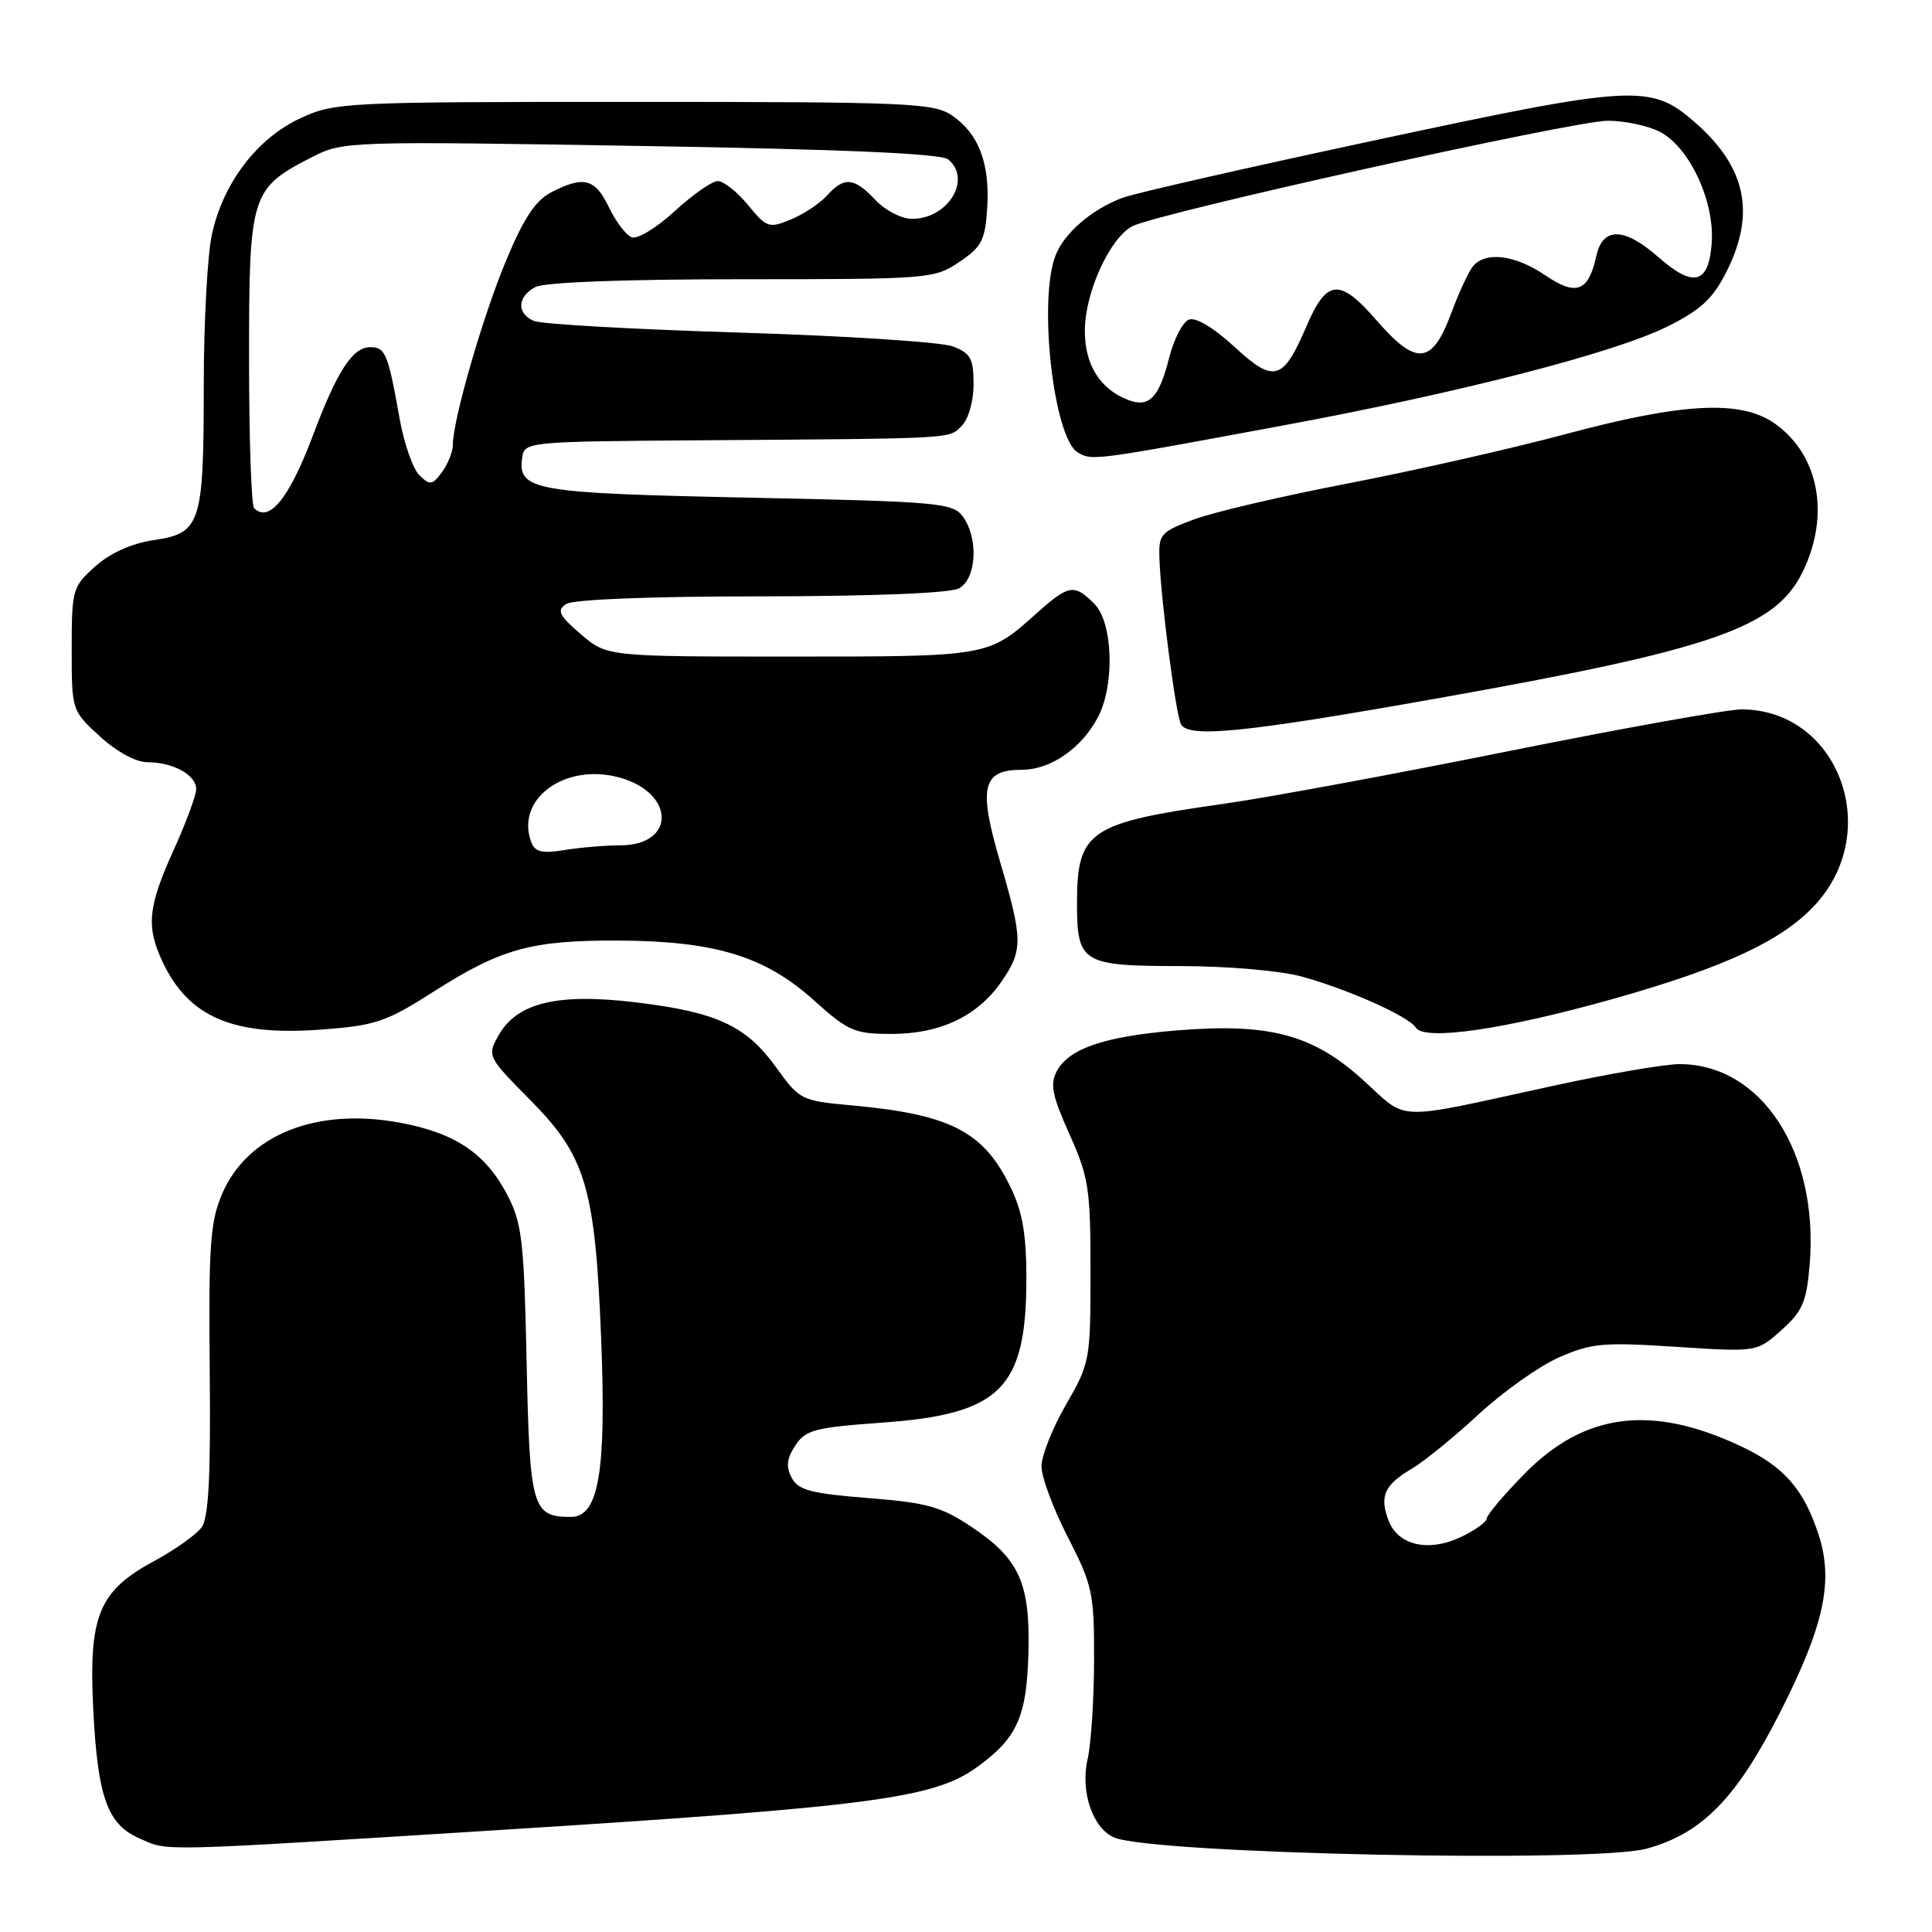 <?xml version="1.0" encoding="UTF-8" standalone="no"?>
<!DOCTYPE svg PUBLIC "-//W3C//DTD SVG 1.1//EN" "http://www.w3.org/Graphics/SVG/1.1/DTD/svg11.dtd" >
<svg xmlns="http://www.w3.org/2000/svg" xmlns:xlink="http://www.w3.org/1999/xlink" version="1.1" viewBox="0 0 256 256">
 <g >
 <path fill="currentColor"
d=" M 218.22 244.95 C 225.55 242.92 230.07 238.30 235.85 226.94 C 241.70 215.43 242.98 209.54 240.98 203.37 C 239.02 197.34 236.39 194.33 230.73 191.66 C 218.83 186.04 209.94 187.18 201.95 195.34 C 199.23 198.12 197.00 200.76 197.00 201.21 C 197.00 201.66 195.47 202.76 193.61 203.65 C 189.30 205.70 185.25 204.79 183.99 201.48 C 182.77 198.25 183.43 196.77 187.04 194.63 C 188.68 193.67 192.67 190.42 195.90 187.43 C 199.14 184.43 203.93 181.03 206.55 179.87 C 210.84 177.98 212.41 177.83 222.06 178.46 C 232.79 179.16 232.79 179.16 236.05 176.25 C 238.85 173.75 239.38 172.52 239.79 167.55 C 241.02 152.70 233.42 141.00 222.54 141.00 C 220.59 141.00 213.03 142.30 205.74 143.89 C 184.29 148.56 186.73 148.64 180.57 143.07 C 173.91 137.04 168.12 135.52 155.76 136.55 C 146.27 137.35 141.64 138.94 140.03 141.94 C 139.11 143.66 139.42 145.18 141.70 150.27 C 144.26 155.97 144.50 157.51 144.50 168.50 C 144.50 180.22 144.42 180.63 141.25 186.12 C 139.46 189.21 138.00 192.90 138.00 194.31 C 138.00 195.72 139.57 199.94 141.50 203.69 C 144.77 210.07 144.99 211.09 144.97 220.00 C 144.96 225.22 144.57 231.13 144.11 233.12 C 143.12 237.37 144.80 242.29 147.64 243.48 C 152.80 245.65 211.32 246.87 218.22 244.95 Z  M 66.28 242.48 C 115.22 239.40 123.69 238.30 129.38 234.21 C 134.80 230.32 136.07 227.49 136.28 218.76 C 136.49 209.75 135.02 206.53 128.79 202.36 C 124.73 199.64 122.89 199.12 115.03 198.50 C 107.48 197.90 105.78 197.46 104.91 195.82 C 104.12 194.36 104.24 193.28 105.38 191.54 C 106.74 189.47 107.95 189.15 116.85 188.51 C 132.63 187.38 136.00 184.01 136.00 169.35 C 136.00 163.57 135.48 160.55 133.91 157.32 C 130.33 149.91 125.93 147.65 112.76 146.46 C 106.19 145.86 105.93 145.73 102.87 141.47 C 98.87 135.90 95.00 134.11 84.20 132.81 C 73.82 131.57 68.49 132.86 66.04 137.23 C 64.54 139.92 64.59 140.03 70.30 145.80 C 77.64 153.22 78.87 157.38 79.66 177.50 C 80.35 195.05 79.33 201.00 75.65 201.00 C 70.52 201.00 70.19 199.85 69.78 180.50 C 69.44 164.39 69.17 162.06 67.22 158.33 C 64.35 152.83 60.33 150.13 53.03 148.77 C 41.91 146.70 32.76 150.37 29.41 158.24 C 27.85 161.92 27.63 165.11 27.79 181.57 C 27.93 195.75 27.65 201.10 26.70 202.40 C 25.99 203.36 23.18 205.36 20.46 206.83 C 13.06 210.82 11.73 214.06 12.36 226.56 C 12.94 238.14 14.24 241.76 18.48 243.60 C 22.42 245.32 19.99 245.38 66.28 242.48 Z  M 57.45 131.40 C 66.42 125.68 70.42 124.58 82.00 124.63 C 94.73 124.69 101.35 126.71 107.78 132.49 C 112.41 136.65 113.21 137.00 118.16 137.00 C 124.62 137.00 129.60 134.61 132.75 130.00 C 135.56 125.88 135.54 124.48 132.50 114.14 C 129.61 104.28 130.16 102.00 135.40 102.00 C 139.23 102.00 143.37 99.12 145.52 94.96 C 147.74 90.66 147.46 82.46 145.00 80.00 C 142.32 77.32 141.63 77.44 137.25 81.36 C 130.93 87.01 130.98 87.00 104.78 87.00 C 80.42 87.00 80.42 87.00 76.96 84.03 C 74.07 81.55 73.75 80.89 75.00 80.04 C 75.91 79.43 86.06 79.02 100.82 79.02 C 115.63 79.01 125.89 78.60 127.07 77.96 C 129.40 76.71 129.69 71.33 127.58 68.44 C 126.26 66.63 124.38 66.46 99.16 65.94 C 70.57 65.34 68.57 64.99 69.20 60.59 C 69.49 58.54 69.99 58.50 93.00 58.34 C 126.87 58.10 125.69 58.17 127.43 56.43 C 128.33 55.53 129.00 53.16 129.00 50.90 C 129.00 47.51 128.61 46.80 126.25 45.90 C 124.74 45.32 112.03 44.50 98.00 44.07 C 83.97 43.64 71.71 42.95 70.75 42.53 C 68.43 41.54 68.53 39.32 70.93 38.04 C 72.12 37.40 82.68 37.00 98.29 37.00 C 123.10 37.00 123.79 36.95 127.10 34.72 C 130.08 32.72 130.54 31.83 130.81 27.57 C 131.19 21.67 129.68 17.70 126.15 15.30 C 123.71 13.64 120.38 13.50 84.00 13.50 C 45.62 13.50 44.37 13.56 39.82 15.66 C 34.06 18.32 29.54 24.27 28.07 31.10 C 27.48 33.85 27.00 42.80 27.00 50.98 C 27.00 69.42 26.61 70.64 20.42 71.56 C 17.42 72.01 14.61 73.27 12.62 75.05 C 9.61 77.74 9.50 78.13 9.50 86.00 C 9.50 94.14 9.51 94.16 13.24 97.58 C 15.47 99.62 18.01 101.00 19.55 101.00 C 22.93 101.00 26.00 102.69 26.00 104.56 C 26.00 105.37 24.65 109.02 23.00 112.66 C 19.59 120.17 19.34 122.81 21.57 127.51 C 25.03 134.79 30.89 137.29 42.50 136.43 C 49.77 135.89 51.14 135.43 57.45 131.40 Z  M 213.50 132.43 C 228.72 128.15 236.47 124.51 240.79 119.59 C 249.50 109.67 243.36 94.00 230.75 94.00 C 228.91 94.00 215.05 96.49 199.95 99.52 C 184.85 102.56 167.78 105.72 162.00 106.53 C 144.27 109.04 142.71 110.10 142.71 119.68 C 142.71 127.60 143.37 128.00 156.37 128.01 C 162.71 128.02 169.65 128.62 172.50 129.40 C 178.70 131.12 186.69 134.69 187.60 136.16 C 188.70 137.95 199.25 136.43 213.50 132.43 Z  M 190.44 92.54 C 227.08 86.03 235.28 83.18 238.89 75.72 C 242.52 68.23 241.02 60.29 235.21 56.15 C 230.73 52.96 223.05 53.34 207.50 57.51 C 200.35 59.43 187.39 62.36 178.70 64.04 C 170.01 65.71 160.78 67.86 158.20 68.83 C 153.79 70.47 153.51 70.80 153.63 74.04 C 153.84 79.71 155.83 94.91 156.50 96.00 C 157.62 97.81 165.02 97.06 190.44 92.54 Z  M 170.00 56.38 C 193.57 52.01 213.97 46.75 221.00 43.24 C 225.35 41.07 226.97 39.57 228.75 36.04 C 232.66 28.29 231.39 22.18 224.63 16.25 C 218.75 11.09 216.70 11.20 182.47 18.53 C 165.44 22.17 150.24 25.63 148.71 26.22 C 144.60 27.78 140.99 30.91 139.85 33.88 C 137.55 39.91 139.62 58.09 142.82 59.96 C 144.73 61.07 144.84 61.05 170.00 56.38 Z  M 70.41 111.63 C 68.23 105.93 74.79 101.06 82.02 103.01 C 89.45 105.01 89.60 111.99 82.21 112.01 C 80.17 112.02 76.82 112.30 74.77 112.64 C 71.86 113.12 70.90 112.90 70.41 111.63 Z  M 33.67 67.33 C 33.30 66.97 33.00 58.03 33.00 47.47 C 33.00 25.70 33.23 24.97 41.34 20.82 C 45.44 18.72 46.05 18.70 84.89 19.34 C 111.75 19.78 124.72 20.35 125.64 21.12 C 128.82 23.75 125.63 29.00 120.85 29.00 C 119.47 29.00 117.29 27.88 116.00 26.50 C 113.18 23.50 111.87 23.38 109.58 25.91 C 108.63 26.96 106.48 28.39 104.80 29.08 C 101.90 30.28 101.59 30.18 99.12 27.17 C 97.68 25.42 95.88 23.99 95.11 23.99 C 94.35 24.00 91.78 25.79 89.40 27.98 C 87.02 30.18 84.46 31.73 83.70 31.44 C 82.95 31.15 81.59 29.36 80.68 27.46 C 78.87 23.66 77.34 23.26 73.06 25.47 C 70.95 26.56 69.39 28.91 67.05 34.55 C 63.95 41.97 60.00 55.68 60.00 58.97 C 60.00 59.88 59.35 61.49 58.56 62.56 C 57.27 64.30 56.96 64.34 55.57 62.97 C 54.71 62.13 53.54 58.76 52.95 55.47 C 51.42 46.85 51.07 46.00 49.05 46.00 C 46.73 46.00 44.67 49.17 41.48 57.66 C 38.32 66.04 35.67 69.33 33.67 67.33 Z  M 149.50 53.00 C 145.71 51.55 143.68 48.24 143.75 43.64 C 143.82 38.64 147.07 31.57 150.01 29.99 C 153.21 28.28 208.53 16.00 213.03 16.00 C 215.27 16.00 218.38 16.66 219.95 17.47 C 223.86 19.50 227.21 26.67 226.81 32.18 C 226.42 37.65 224.41 38.18 219.72 34.05 C 215.20 30.09 212.37 30.04 211.52 33.93 C 210.47 38.67 208.87 39.27 204.74 36.47 C 200.77 33.77 196.84 33.28 195.19 35.27 C 194.61 35.97 193.30 38.78 192.29 41.51 C 189.76 48.33 187.68 48.52 182.41 42.46 C 177.52 36.81 175.80 36.96 173.11 43.24 C 170.01 50.47 168.83 50.81 163.57 45.96 C 160.82 43.42 158.44 42.00 157.54 42.35 C 156.72 42.66 155.54 44.95 154.91 47.43 C 153.59 52.70 152.26 54.06 149.50 53.00 Z "/>
</g>
</svg>